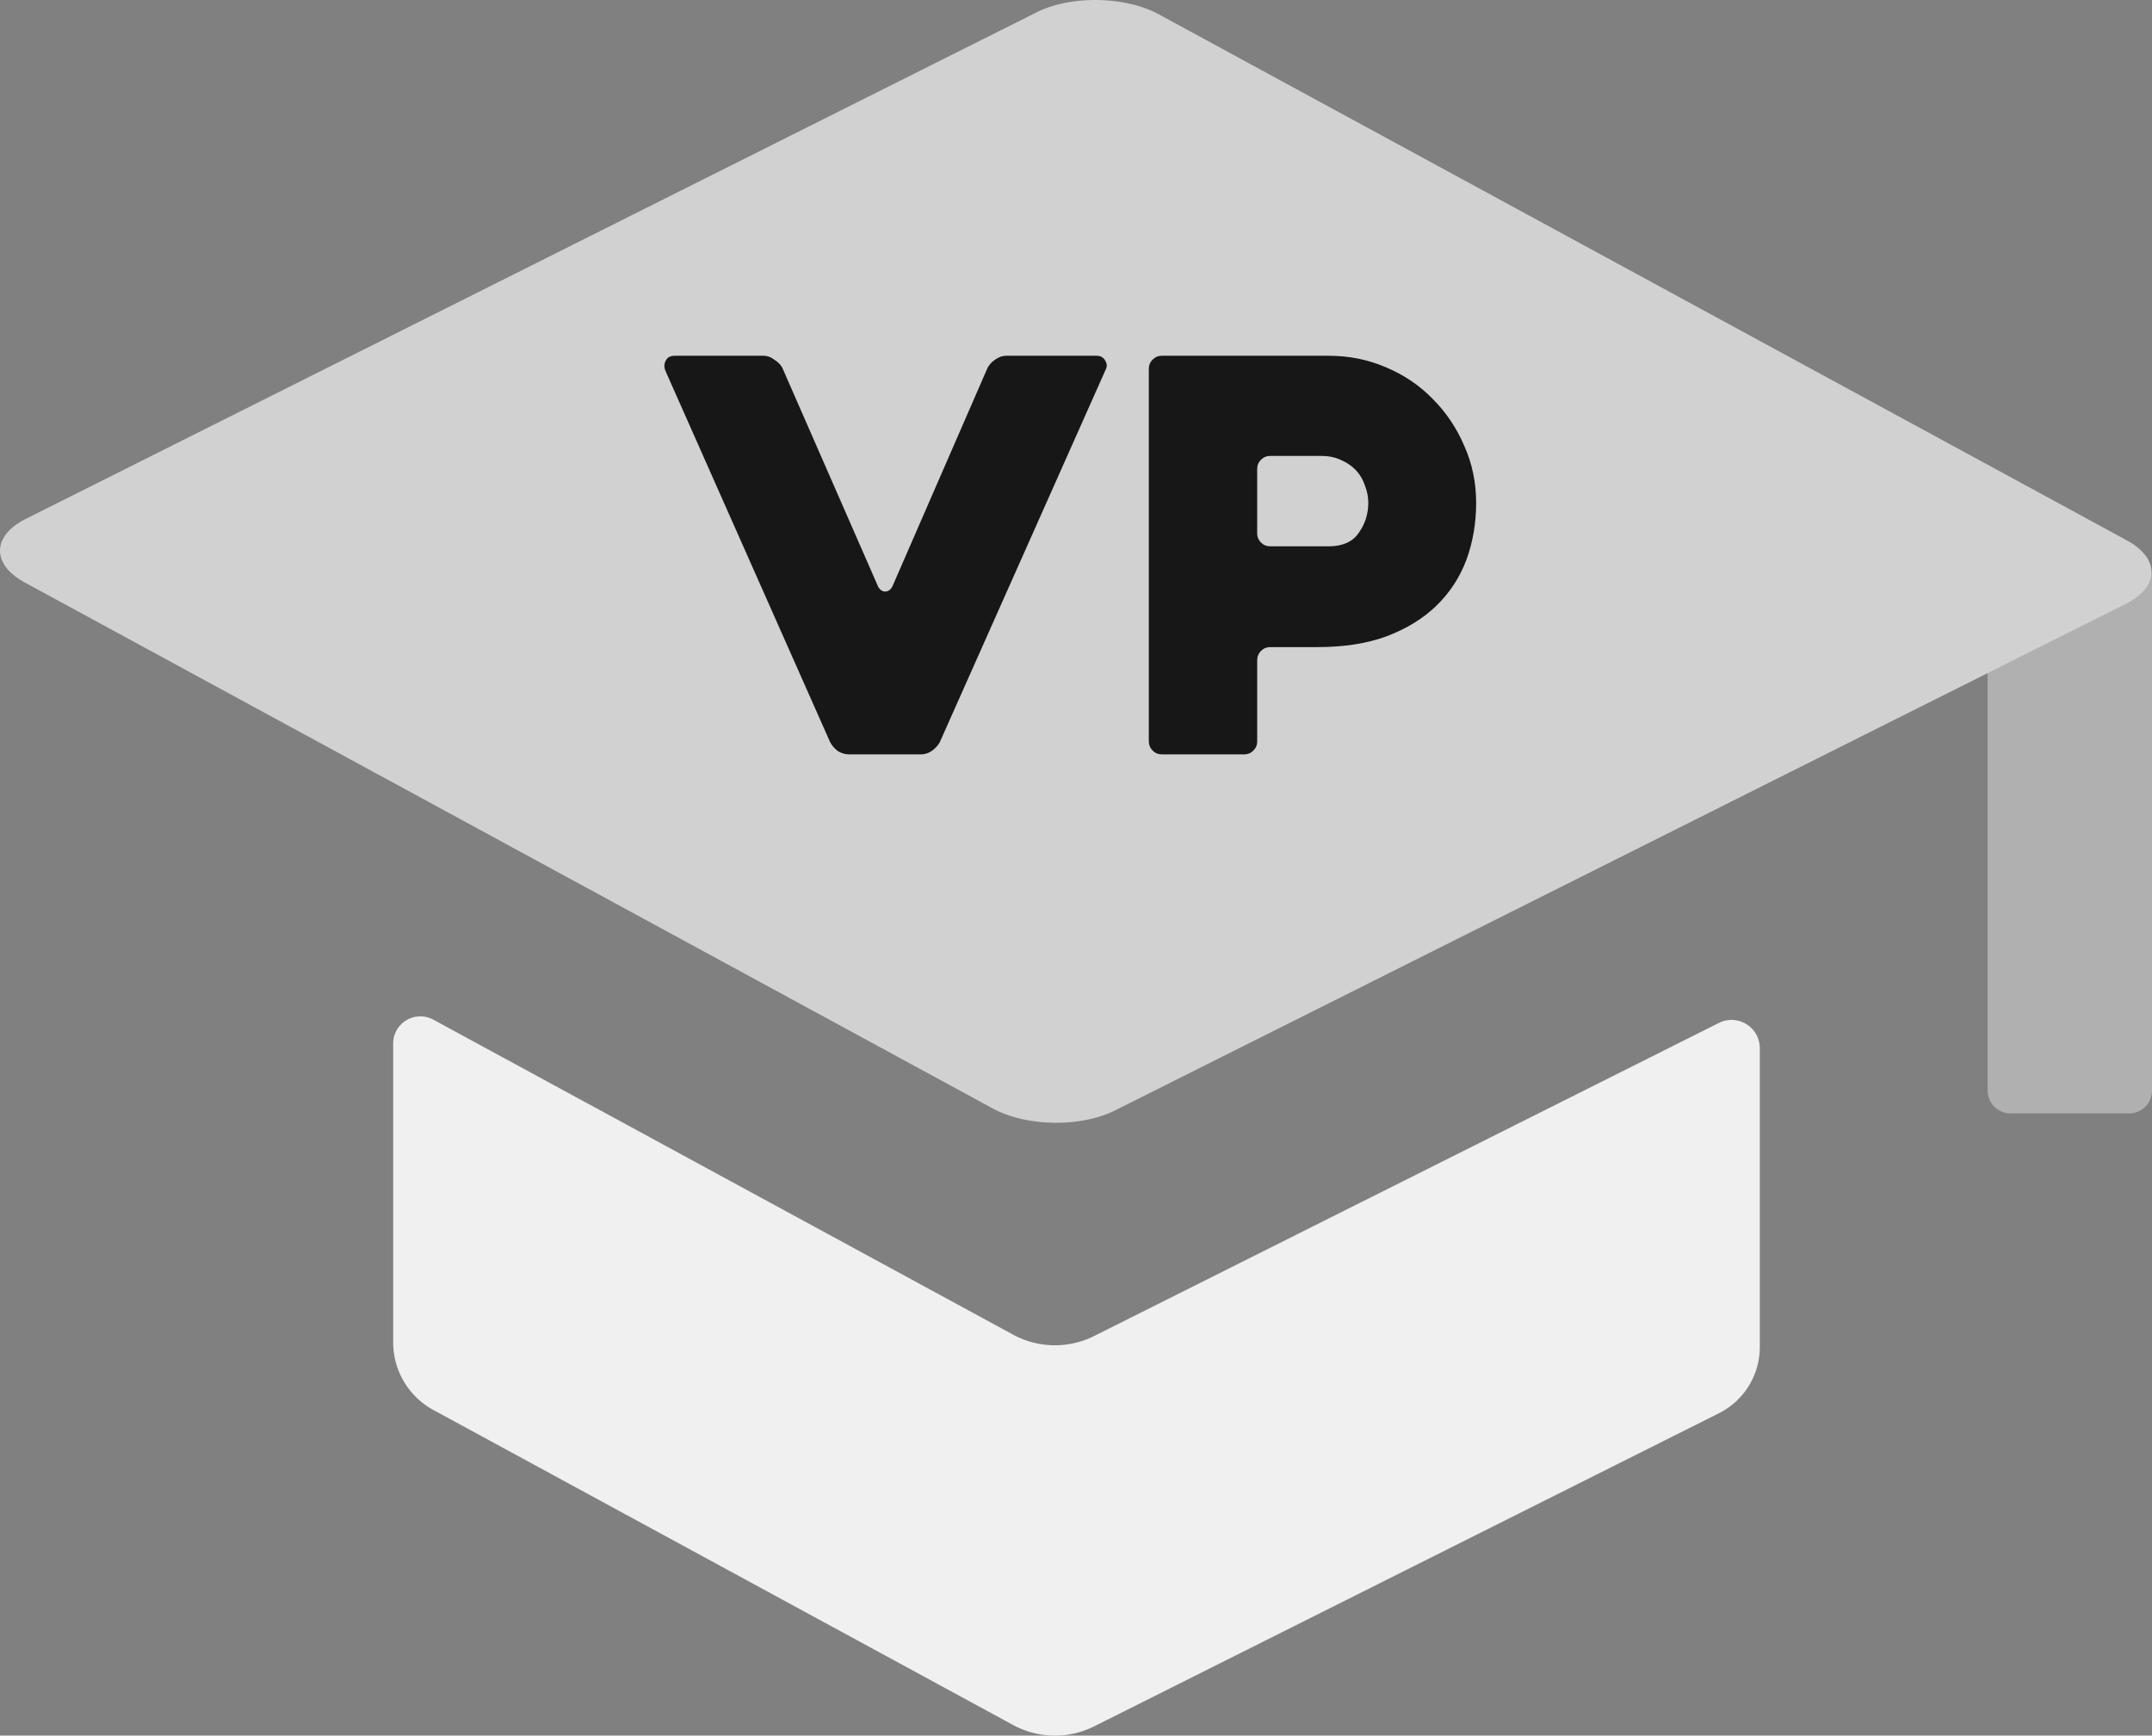<?xml version="1.0" encoding="UTF-8" standalone="no"?>
<svg
   xmlns:dc="http://purl.org/dc/elements/1.1/"
   xmlns:cc="http://creativecommons.org/ns#"
   xmlns:rdf="http://www.w3.org/1999/02/22-rdf-syntax-ns#"
   xmlns:svg="http://www.w3.org/2000/svg"
   xmlns="http://www.w3.org/2000/svg"
   xml:space="preserve"
   id="svg5"
   version="1.1"
   viewBox="0 0 131.864 106.365"
   height="106.365mm"
   width="131.864mm"><rect x="0" y="0" width="131.864" height="106.365" fill="#808080" stroke="none"/><defs
     id="defs2" /><g
     transform="translate(-4.951,-9.102)"
     id="g837"><path
       id="rect7878-1-4-5-6-9"
       style="fill:#f0f0f0;fill-opacity:1;stroke-width:0.231"
       d="m 29.043,73.054 1e-5,18.315 a 4.713,4.713 0 0 0 2.463,4.141 l 35.522,19.305 a 5.368,5.368 0 0 0 4.968,0.083 L 110.277,95.711 a 4.54,4.54 0 0 0 2.506,-4.059 V 73.338 a 1.73,1.73 0 0 0 -2.506,-1.547 L 71.996,90.977 a 5.368,5.368 0 0 1 -4.968,-0.083 L 31.505,71.59 a 1.667,1.667 0 0 0 -2.463,1.464 z" /><path
       id="rect8564-5-2-2-8"
       d="m 128.146,43.098 h 7.267 a 1.401,1.401 0 0 1 1.401,1.401 V 75.934 a 1.401,1.401 0 0 1 -1.401,1.401 h -7.267 A 1.401,1.401 0 0 1 126.745,75.934 V 44.5 a 1.401,1.401 0 0 1 1.401,-1.401 z"
       style="fill:#b0b0b0;fill-opacity:1;stroke-width:0.251" /><path
       id="rect7878-5-2-8-9"
       d="M 6.527,40.903 68.489,9.848 a 5.271,2.752 0.952 0 1 7.453,0.124 L 135.275,42.218 a 5.271,2.752 0.952 0 1 -0.065,3.891 L 73.249,77.164 A 5.271,2.752 0.952 0 1 65.796,77.04 L 6.462,44.794 a 5.271,2.752 0.952 0 1 0.065,-3.891 z"
       style="fill:#d1d1d1;fill-opacity:1;stroke-width:0.231" /><path
       id="rect395"
       style="fill:#171717;fill-opacity:1;stroke-width:0.281"
       d="m 46.312,30.904 c -0.289,0 -0.478,0.1 -0.567,0.301 -0.111,0.2 -0.111,0.423 0,0.667 l 10.078,22.725 c 0.111,0.2 0.267,0.379 0.467,0.534 0.222,0.133 0.445,0.2 0.668,0.2 h 4.438 c 0.222,0 0.434,-0.067 0.634,-0.2 0.222,-0.156 0.39,-0.334 0.501,-0.534 L 72.708,31.738 c 0.089,-0.178 0.078,-0.356 -0.033,-0.534 -0.111,-0.2 -0.289,-0.301 -0.534,-0.301 H 66.602 c -0.222,0 -0.445,0.078 -0.668,0.234 -0.2,0.133 -0.356,0.3 -0.467,0.5 L 59.627,45.053 c -0.111,0.2 -0.256,0.301 -0.434,0.301 -0.178,0 -0.323,-0.1 -0.434,-0.301 L 52.886,31.638 c -0.111,-0.2 -0.278,-0.367 -0.501,-0.5 -0.2,-0.156 -0.411,-0.234 -0.634,-0.234 z m 29.834,0 c -0.222,0 -0.412,0.078 -0.568,0.234 -0.156,0.156 -0.233,0.345 -0.233,0.567 v 22.826 c 0,0.222 0.077,0.411 0.233,0.567 0.156,0.156 0.345,0.234 0.568,0.234 h 5.039 c 0.222,0 0.412,-0.078 0.568,-0.234 0.156,-0.156 0.233,-0.345 0.233,-0.567 v -4.972 c 0,-0.222 0.078,-0.412 0.234,-0.568 0.156,-0.156 0.345,-0.233 0.567,-0.233 h 2.904 c 1.624,0 3.036,-0.222 4.238,-0.667 1.224,-0.467 2.236,-1.09 3.037,-1.869 0.823,-0.801 1.435,-1.736 1.835,-2.803 0.4,-1.09 0.601,-2.258 0.601,-3.504 0,-1.246 -0.245,-2.414 -0.734,-3.504 -0.467,-1.09 -1.113,-2.047 -1.936,-2.87 -0.801,-0.823 -1.757,-1.469 -2.87,-1.936 -1.09,-0.467 -2.258,-0.701 -3.504,-0.701 z m 6.64,6.14 h 3.137 c 0.467,0 0.879,0.089 1.235,0.267 0.356,0.156 0.656,0.367 0.901,0.634 0.245,0.267 0.423,0.579 0.534,0.934 0.133,0.334 0.2,0.679 0.2,1.035 0,0.69 -0.2,1.312 -0.601,1.868 -0.378,0.534 -0.99,0.801 -1.836,0.801 h -3.571 c -0.222,0 -0.411,-0.077 -0.567,-0.233 -0.156,-0.156 -0.234,-0.345 -0.234,-0.568 v -3.938 c 0,-0.222 0.078,-0.411 0.234,-0.567 0.156,-0.156 0.345,-0.234 0.567,-0.234 z" /></g></svg>